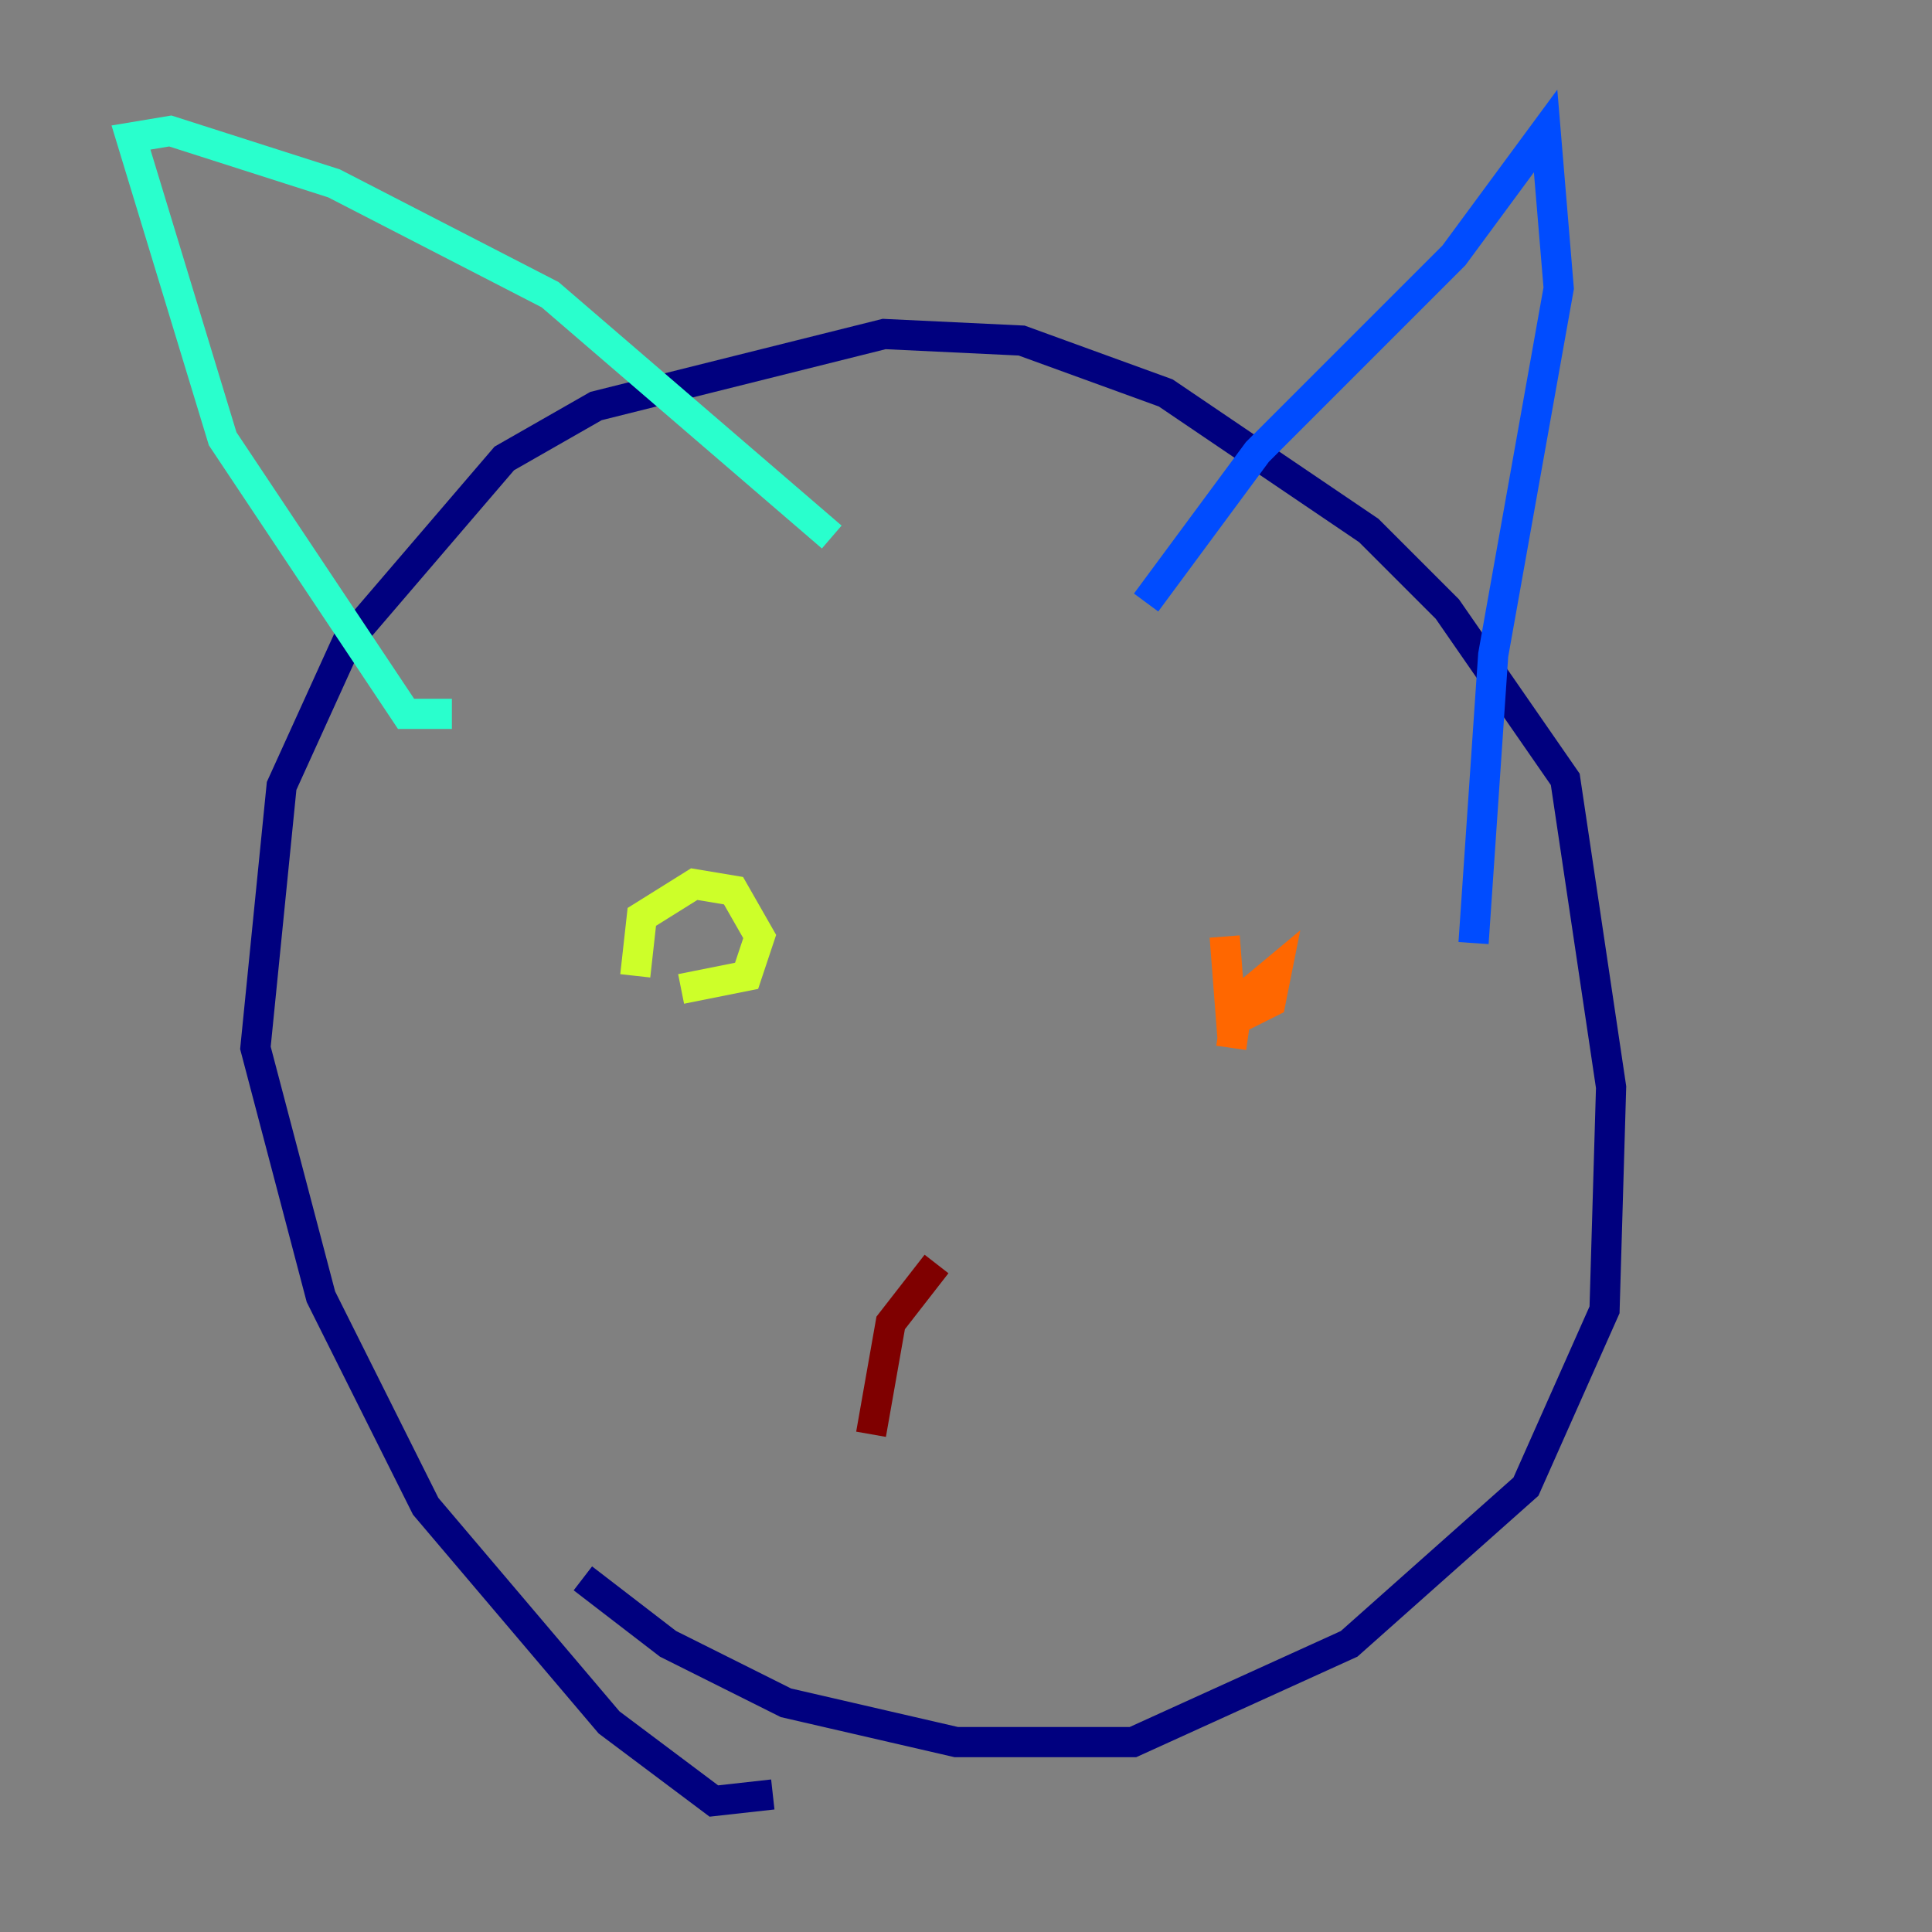 <?xml version="1.0" encoding="utf-8" ?>
<svg baseProfile="tiny" height="128" version="1.2" viewBox="0,0,128,128" width="128" xmlns="http://www.w3.org/2000/svg" xmlns:ev="http://www.w3.org/2001/xml-events" xmlns:xlink="http://www.w3.org/1999/xlink"><rect x="0" y="0" width="128" height="128" fill="#808080" stroke="none"/><defs /><polyline fill="none" points="51.2,118.888 47.295,119.322 40.352,114.115 28.203,99.797 21.261,85.912 16.922,69.424 18.658,52.068 22.997,42.522 33.41,30.373 39.485,26.902 58.576,22.129 67.688,22.563 77.234,26.034 90.685,35.146 95.891,40.352 103.702,51.634 106.739,72.027 106.305,86.78 101.098,98.495 89.383,108.909 75.064,115.417 63.349,115.417 52.068,112.814 44.258,108.909 38.617,104.57" stroke="#00007f" stroke-width="2" /><polyline fill="none" points="75.932,39.919 83.308,29.939 96.325,16.922 102.4,8.678 103.268,19.091 98.929,43.39 97.627,62.481" stroke="#004cff" stroke-width="2" /><polyline fill="none" points="29.939,47.295 26.902,47.295 14.752,29.071 8.678,9.112 11.281,8.678 22.129,12.149 36.447,19.525 55.105,35.58" stroke="#29ffcd" stroke-width="2" /><polyline fill="none" points="42.088,64.651 42.522,60.746 45.993,58.576 48.597,59.01 50.332,62.047 49.464,64.651 45.125,65.519" stroke="#cdff29" stroke-width="2" /><polyline fill="none" points="81.573,69.424 82.007,66.386 84.61,64.217 84.176,66.386 81.573,67.688 81.139,62.047" stroke="#ff6700" stroke-width="2" /><polyline fill="none" points="62.047,83.742 59.01,87.647 57.709,95.024" stroke="#7f0000" stroke-width="2" /></svg>